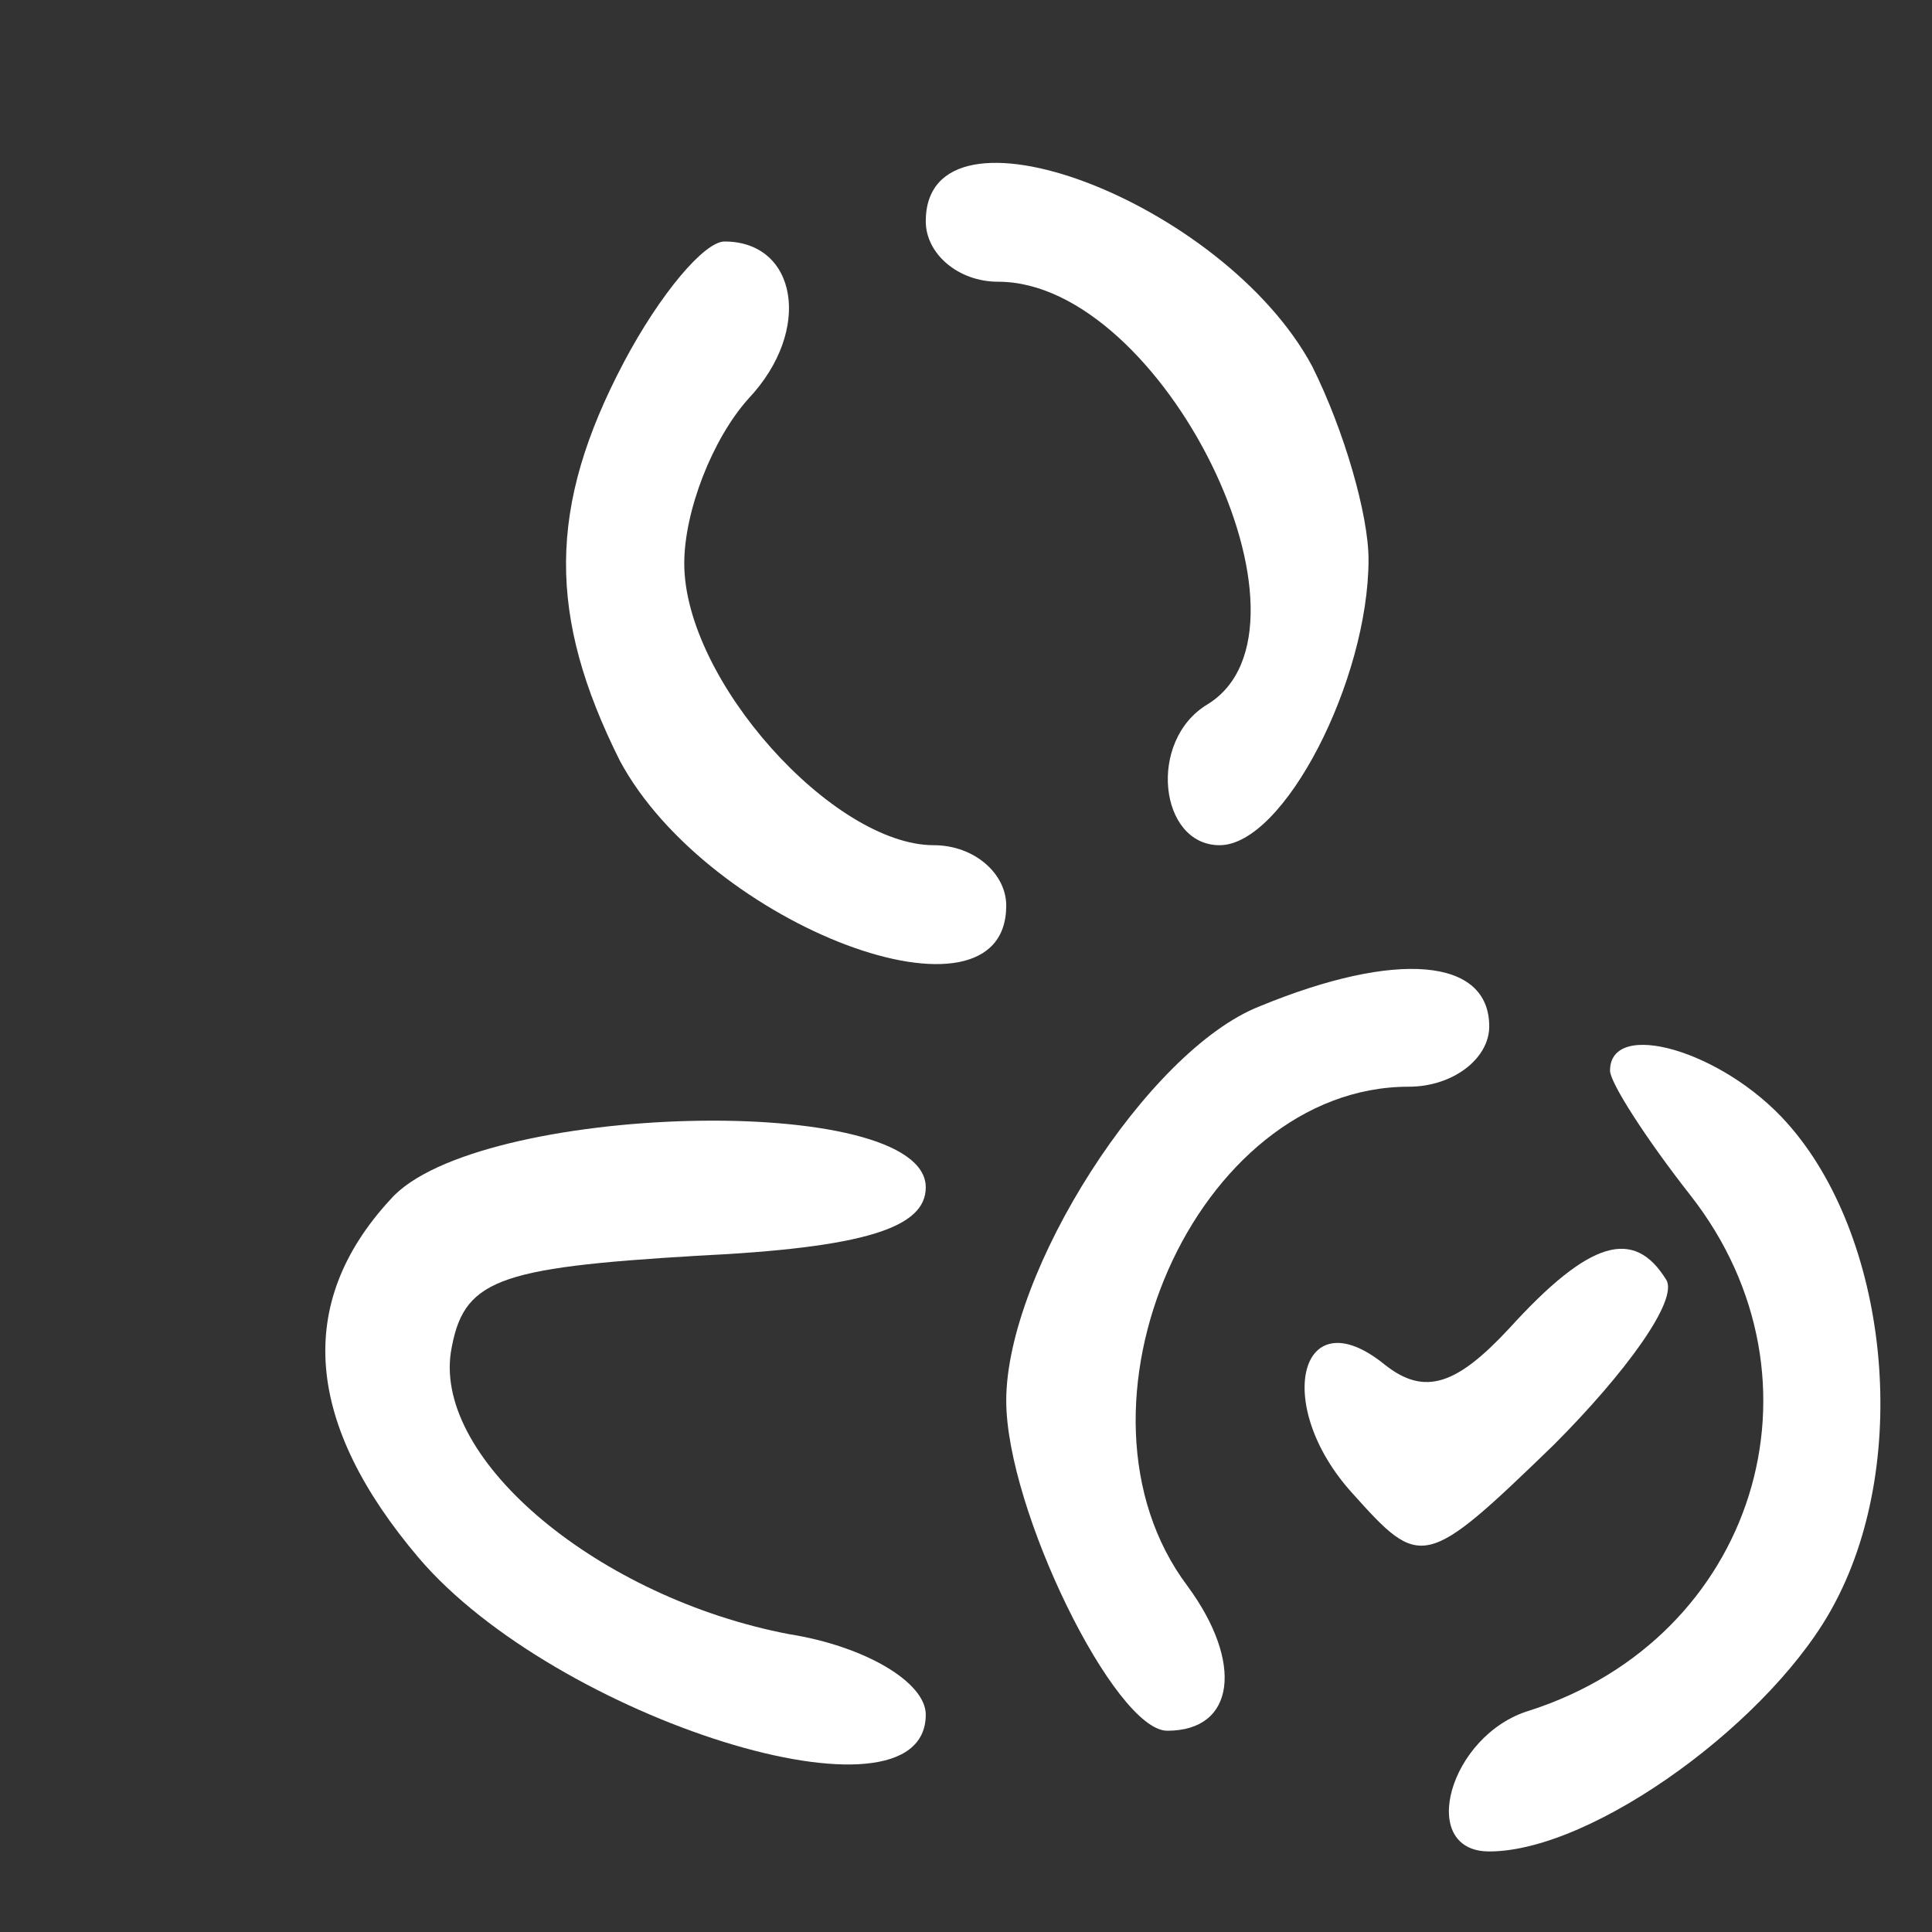 <svg width="23" height="23" viewBox="0 0 23 23" fill="none" xmlns="http://www.w3.org/2000/svg">
<rect x="0" y="0" width="23" height="23" fill="#333333" stroke="none"/>
<path d="M11.021 2.635C11.021 3.019 11.404 3.354 11.883 3.354C13.848 3.354 15.86 7.475 14.375 8.385C13.656 8.817 13.8 10.062 14.519 10.062C15.285 10.062 16.292 8.098 16.292 6.66C16.292 6.133 16.004 5.127 15.621 4.36C14.567 2.396 11.021 1.054 11.021 2.635Z" fill="white"/>
<path d="M7.427 4.312C6.517 6.037 6.517 7.331 7.379 9.056C8.433 11.021 11.979 12.362 11.979 10.781C11.979 10.398 11.596 10.062 11.117 10.062C9.919 10.062 8.146 8.098 8.146 6.708C8.146 6.085 8.481 5.223 8.912 4.744C9.679 3.929 9.488 2.875 8.625 2.875C8.385 2.875 7.858 3.498 7.427 4.312Z" fill="white"/>
<path d="M14.998 11.979C13.656 12.506 11.979 15.142 11.979 16.675C11.979 17.969 13.273 20.604 13.896 20.604C14.71 20.604 14.806 19.789 14.135 18.879C12.554 16.771 14.231 12.937 16.771 12.937C17.298 12.937 17.729 12.602 17.729 12.219C17.729 11.404 16.627 11.308 14.998 11.979Z" fill="white"/>
<path d="M19.167 12.746C19.167 12.889 19.598 13.56 20.125 14.231C21.85 16.435 20.892 19.502 18.208 20.364C17.25 20.652 16.867 22.041 17.729 22.041C18.975 22.041 21.131 20.46 21.85 19.071C22.76 17.346 22.473 14.71 21.275 13.369C20.508 12.506 19.167 12.123 19.167 12.746Z" fill="white"/>
<path d="M4.648 14.279C3.498 15.525 3.642 16.962 4.983 18.544C6.612 20.46 11.021 21.85 11.021 20.412C11.021 20.029 10.302 19.598 9.392 19.454C7.14 19.023 5.175 17.394 5.367 16.1C5.51 15.237 5.894 15.094 8.29 14.95C10.302 14.854 11.021 14.614 11.021 14.135C11.021 12.985 5.654 13.129 4.648 14.279Z" fill="white"/>
<path d="M17.969 15.812C17.346 16.483 16.962 16.627 16.483 16.244C15.477 15.429 15.142 16.723 16.1 17.777C16.915 18.687 16.962 18.687 18.496 17.202C19.358 16.339 19.981 15.477 19.837 15.237C19.454 14.614 18.927 14.758 17.969 15.812Z" fill="white"/>
</svg>
